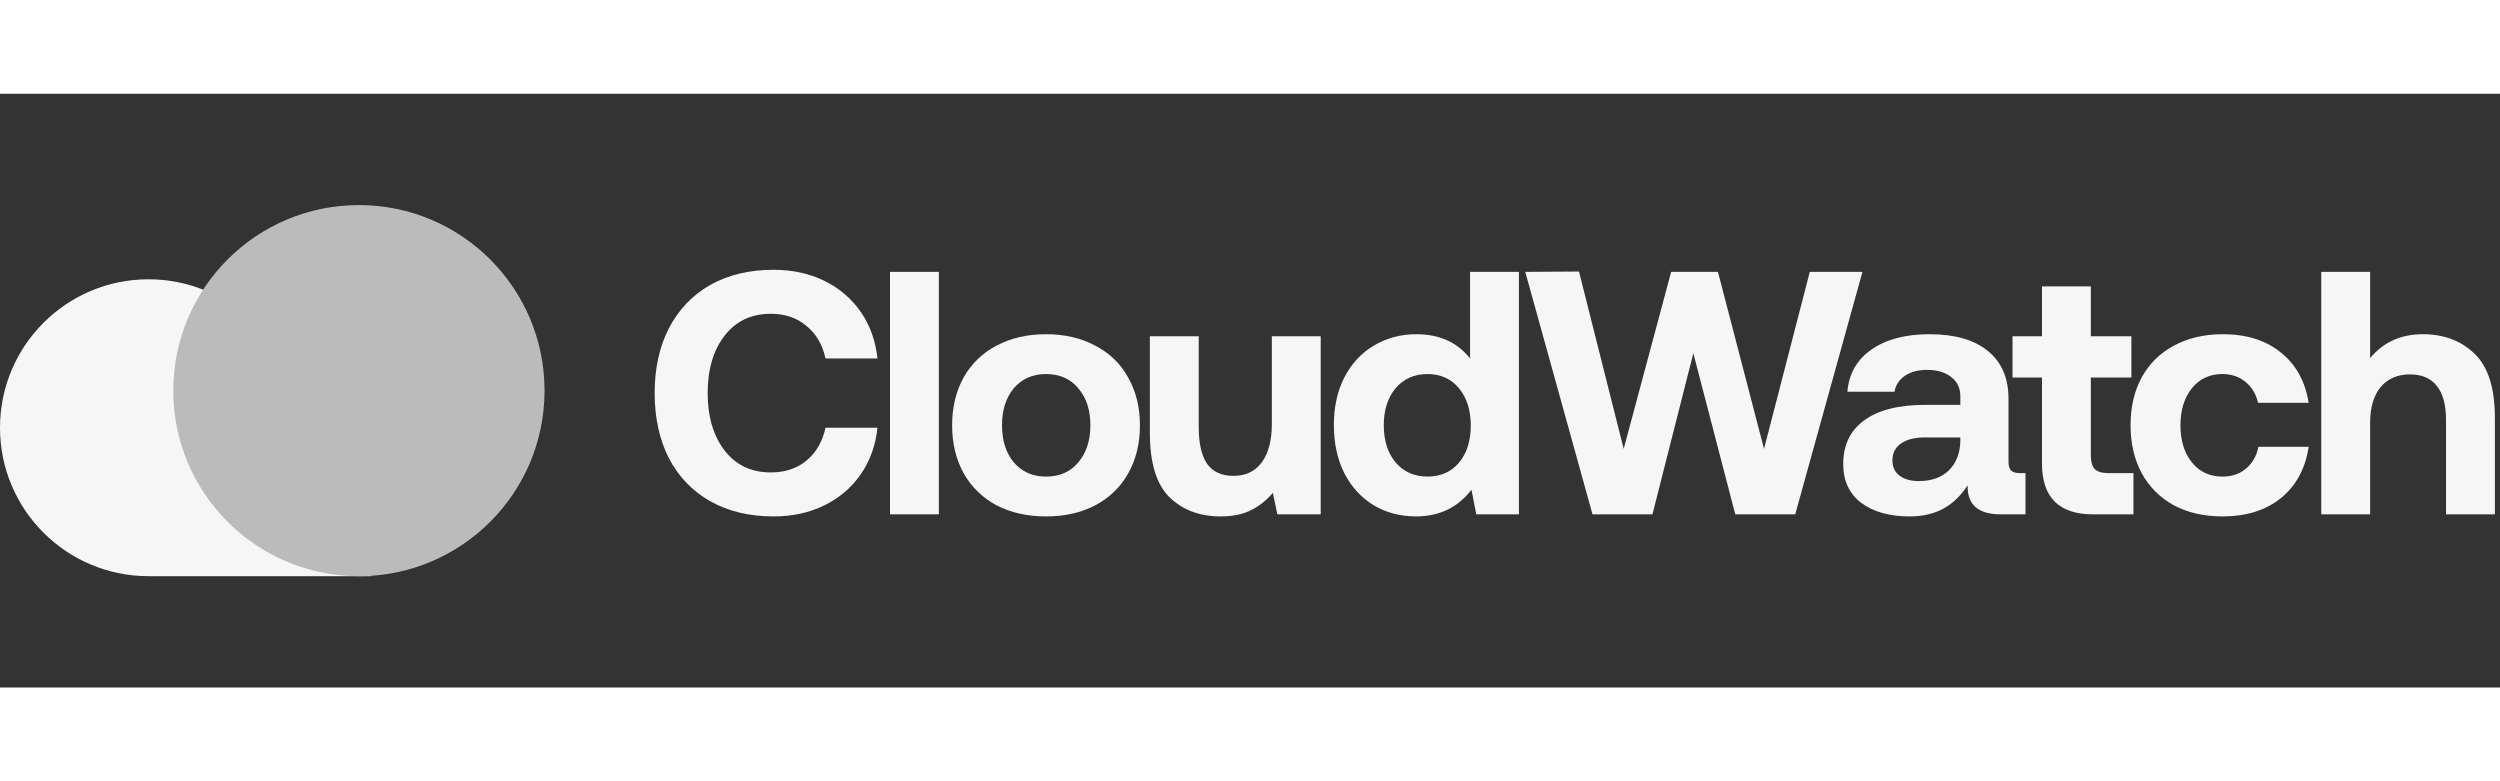 <svg width="160" height="50" viewBox="0 0 160 38" fill="none" xmlns="http://www.w3.org/2000/svg">
<rect x="0" y="0" width="160" height="38" fill="#333333" stroke="none"/>
<path d="M18.977 20.583C18.575 15.707 14.488 11.875 9.505 11.875C4.256 11.875 0 16.128 0 21.375C0 26.622 4.256 30.875 9.505 30.875H23.762V20.583H18.977Z" fill="#F6F6F6"/>
<ellipse cx="22.97" cy="19" rx="11.881" ry="11.875" fill="#BBBBBB"/>
<path d="M41.898 19.158C41.898 17.577 42.201 16.195 42.807 15.013C43.428 13.816 44.308 12.893 45.446 12.242C46.6 11.592 47.953 11.267 49.505 11.267C50.717 11.267 51.804 11.504 52.765 11.976C53.726 12.449 54.502 13.114 55.094 13.971C55.685 14.829 56.04 15.819 56.158 16.942H52.832C52.639 16.055 52.233 15.361 51.612 14.858C51.006 14.341 50.244 14.082 49.328 14.082C48.086 14.082 47.102 14.548 46.378 15.479C45.653 16.41 45.291 17.636 45.291 19.158C45.291 20.666 45.653 21.892 46.378 22.838C47.102 23.769 48.086 24.235 49.328 24.235C50.244 24.235 51.006 23.983 51.612 23.481C52.233 22.964 52.639 22.262 52.832 21.375H56.158C56.04 22.498 55.685 23.488 55.094 24.345C54.502 25.203 53.726 25.867 52.765 26.34C51.804 26.813 50.717 27.05 49.505 27.05C47.953 27.05 46.6 26.725 45.446 26.074C44.308 25.424 43.428 24.508 42.807 23.326C42.201 22.129 41.898 20.74 41.898 19.158Z" fill="#F6F6F6"/>
<path d="M56.96 11.4H60.087V26.917H56.96V11.4Z" fill="#F6F6F6"/>
<path d="M66.946 27.05C65.748 27.05 64.691 26.813 63.775 26.34C62.873 25.853 62.17 25.166 61.668 24.279C61.18 23.392 60.936 22.373 60.936 21.22C60.936 20.067 61.18 19.048 61.668 18.161C62.17 17.274 62.873 16.595 63.775 16.122C64.691 15.634 65.748 15.39 66.946 15.39C68.144 15.39 69.193 15.634 70.095 16.122C71.012 16.595 71.714 17.274 72.202 18.161C72.705 19.048 72.956 20.067 72.956 21.22C72.956 22.387 72.705 23.414 72.202 24.301C71.714 25.173 71.012 25.853 70.095 26.34C69.193 26.813 68.144 27.05 66.946 27.05ZM66.946 24.501C67.818 24.501 68.506 24.198 69.009 23.592C69.526 22.986 69.785 22.195 69.785 21.22C69.785 20.245 69.526 19.454 69.009 18.848C68.506 18.242 67.818 17.939 66.946 17.939C66.088 17.939 65.401 18.242 64.883 18.848C64.381 19.454 64.129 20.245 64.129 21.22C64.129 22.195 64.381 22.986 64.883 23.592C65.401 24.198 66.088 24.501 66.946 24.501Z" fill="#F6F6F6"/>
<path d="M84.525 15.523V26.917H81.752L81.464 25.542C81.065 26.015 80.599 26.385 80.067 26.651C79.535 26.917 78.884 27.05 78.115 27.05C76.784 27.05 75.698 26.643 74.855 25.831C74.012 25.003 73.591 23.629 73.591 21.708V15.523H76.718V21.331C76.718 22.365 76.895 23.148 77.25 23.68C77.62 24.198 78.182 24.456 78.936 24.456C79.719 24.456 80.326 24.168 80.754 23.592C81.183 23.001 81.398 22.18 81.398 21.131V15.523H84.525Z" fill="#F6F6F6"/>
<path d="M97.211 11.4V26.917H94.483L94.173 25.343C93.301 26.481 92.118 27.05 90.624 27.05C89.619 27.05 88.717 26.813 87.919 26.34C87.12 25.853 86.492 25.166 86.034 24.279C85.59 23.392 85.368 22.365 85.368 21.198C85.368 20.045 85.59 19.033 86.034 18.161C86.492 17.274 87.12 16.595 87.919 16.122C88.732 15.634 89.641 15.39 90.647 15.39C92.125 15.39 93.271 15.907 94.084 16.942V11.4H97.211ZM91.356 24.501C92.199 24.501 92.872 24.205 93.374 23.614C93.877 23.008 94.129 22.217 94.129 21.242C94.129 20.252 93.877 19.454 93.374 18.848C92.872 18.242 92.199 17.939 91.356 17.939C90.513 17.939 89.833 18.242 89.316 18.848C88.813 19.454 88.562 20.245 88.562 21.22C88.562 22.195 88.813 22.986 89.316 23.592C89.833 24.198 90.513 24.501 91.356 24.501Z" fill="#F6F6F6"/>
<path d="M97.617 11.4L101.055 11.378L103.916 22.727L106.954 11.4H109.948L112.898 22.727L115.826 11.4H119.197L114.894 26.917H111.057L108.374 16.609L105.757 26.917H101.92L97.617 11.4Z" fill="#F6F6F6"/>
<path d="M129.632 24.279V26.917H128.035C126.601 26.917 125.898 26.296 125.928 25.055C125.514 25.705 125.004 26.2 124.397 26.54C123.791 26.88 123.059 27.05 122.202 27.05C120.93 27.05 119.903 26.762 119.119 26.185C118.35 25.594 117.966 24.767 117.966 23.703C117.966 22.491 118.409 21.56 119.297 20.91C120.198 20.245 121.5 19.912 123.2 19.912H125.462V19.358C125.462 18.841 125.27 18.434 124.885 18.139C124.501 17.828 123.984 17.673 123.333 17.673C122.756 17.673 122.283 17.799 121.914 18.05C121.544 18.301 121.322 18.641 121.248 19.07H118.232C118.335 17.902 118.853 17.001 119.784 16.365C120.716 15.715 121.951 15.39 123.488 15.39C125.1 15.39 126.342 15.745 127.214 16.454C128.101 17.163 128.545 18.191 128.545 19.535V23.547C128.545 23.828 128.604 24.02 128.722 24.124C128.841 24.227 129.025 24.279 129.277 24.279H129.632ZM125.462 21.996H123.178C122.527 21.996 122.017 22.129 121.647 22.395C121.293 22.646 121.115 23.008 121.115 23.481C121.115 23.88 121.263 24.198 121.559 24.434C121.869 24.671 122.283 24.789 122.801 24.789C123.614 24.789 124.257 24.56 124.73 24.102C125.203 23.629 125.447 23.001 125.462 22.217V21.996Z" fill="#F6F6F6"/>
<path d="M130.686 18.161H128.801V15.523H130.686V12.331H133.813V15.523H136.408V18.161H133.813V23.148C133.813 23.547 133.895 23.836 134.057 24.013C134.235 24.19 134.523 24.279 134.922 24.279H136.541V26.917H133.946C131.773 26.917 130.686 25.831 130.686 23.658V18.161Z" fill="#F6F6F6"/>
<path d="M147.755 22.594C147.548 23.983 146.957 25.077 145.981 25.875C145.02 26.658 143.77 27.05 142.233 27.05C141.05 27.05 140.015 26.813 139.128 26.34C138.241 25.853 137.553 25.166 137.065 24.279C136.592 23.392 136.356 22.373 136.356 21.22C136.356 20.052 136.592 19.033 137.065 18.161C137.553 17.274 138.241 16.595 139.128 16.122C140.03 15.634 141.072 15.39 142.255 15.39C143.778 15.39 145.02 15.782 145.981 16.565C146.942 17.333 147.533 18.405 147.755 19.779H144.517C144.384 19.218 144.118 18.774 143.719 18.449C143.32 18.109 142.824 17.939 142.233 17.939C141.42 17.939 140.769 18.242 140.281 18.848C139.793 19.454 139.549 20.245 139.549 21.22C139.549 22.195 139.793 22.986 140.281 23.592C140.769 24.198 141.42 24.501 142.233 24.501C142.839 24.501 143.342 24.331 143.741 23.991C144.155 23.651 144.421 23.185 144.539 22.594H147.755Z" fill="#F6F6F6"/>
<path d="M155.059 15.39C156.404 15.39 157.506 15.804 158.363 16.631C159.236 17.459 159.672 18.826 159.672 20.732V26.917H156.545V20.865C156.545 19.919 156.352 19.203 155.968 18.715C155.584 18.213 155.007 17.961 154.238 17.961C153.44 17.961 152.811 18.235 152.353 18.782C151.909 19.328 151.688 20.089 151.688 21.065V26.917H148.561V11.4H151.688V16.92C152.53 15.9 153.654 15.39 155.059 15.39Z" fill="#F6F6F6"/>
</svg>
